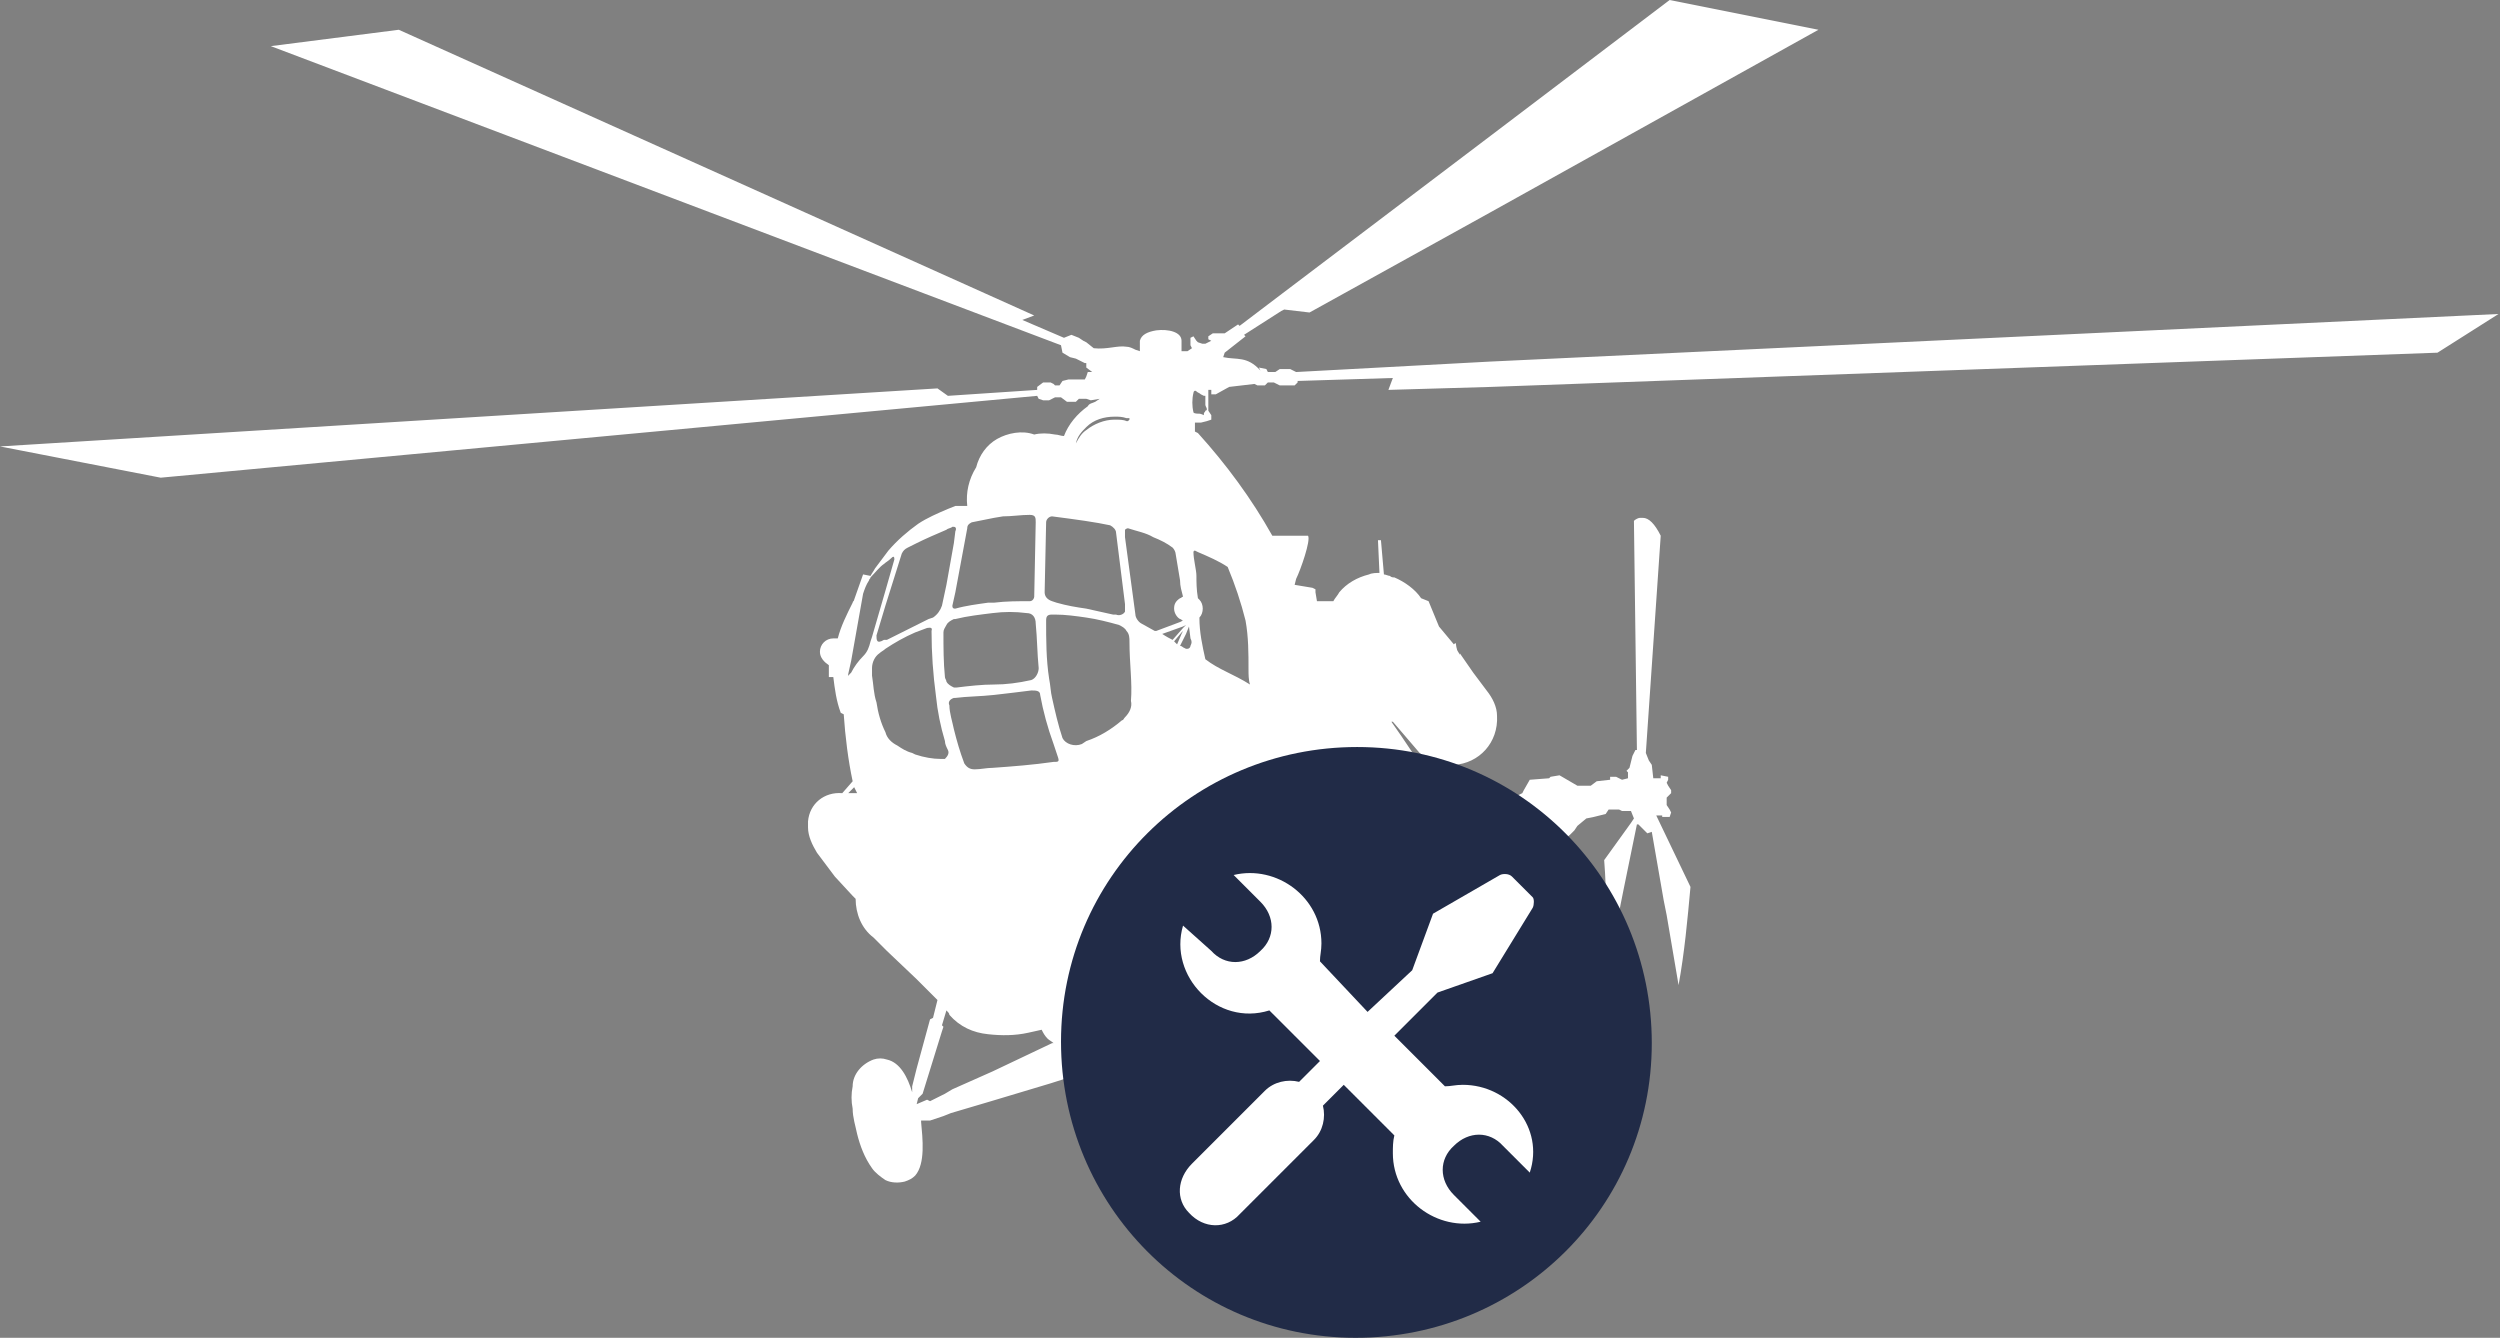 <svg enable-background="new 0 0 168 89.9" viewBox="0 0 168 89.9" xmlns="http://www.w3.org/2000/svg"><rect x="0" y="0" width="168" height="89.9" fill="#808080" stroke="none"/><path clip-rule="evenodd" d="m100.2 26 63.6-2.3 4.1-2.6-67.8 3.2-13 .7-.4-.2h-.7l-.3.2h-.5l-.1-.2-.5-.1.1.2c-.9-1-1.6-.7-2.5-.9l.1-.3 1.4-1.1-.1-.1 2.5-1.6.2-.1 1.7.2 12.1-6.7 22.1-12.3-10-2-12 9.1-14 10.6-2.9 2.2-.1-.1-.9.6h-.8l-.3.2v.2l.2.1-.4.2h-.2l-.3-.1-.1-.1-.2-.3-.2.1v.5l.1.2-.3.2h-.4v-.7c0-.6-.9-.8-1.7-.7-.6.1-1 .3-1.1.7v.7l-.3-.1c-.2-.1-.4-.2-.6-.2-.6-.1-1.3.2-2.2.1l-.5-.4-.2-.1-.3-.2-.5-.2-.5.2-2.8-1.2.8-.3-42.7-19.2-8.6 1.1 53.1 20.1.1.5.5.3.4.1.6.3h.1v.3l.4.3h-.3l-.1.3-.1.2h-1.1l-.4.1-.2.3h-.3l-.1-.1-.2-.1h-.5l-.4.3v.2l-6 .4-.7-.5-63 3.9 10.8 2.1 58.9-5.5.1.2.3.1h.4l.2-.1.2-.1h.4l.4.3h.6l.2-.2h.5l.3.1.6-.1-.3.2c-.2.1-.4.1-.5.3-.7.5-1.3 1.2-1.6 2-.2 0-.4-.1-.6-.1-.5-.1-1-.1-1.4 0-.8-.3-1.8-.1-2.5.3s-1.2 1.1-1.4 1.9c-.5.8-.7 1.7-.6 2.6h-.8l-.5.2c-.7.3-1.4.6-2 1-.7.5-1.4 1.1-2 1.8-.3.4-.6.8-.9 1.2-.1.2-.2.3-.3.5l-.5-.1-.6 1.7c0 .1-.1.1-.1.2-.4.8-.8 1.6-1 2.4-.1 0-.2 0-.3 0-.5 0-.9.4-.9.9 0 .4.3.7.6.9v.8h.3c.1.8.2 1.6.5 2.4l.2.1c.1 1.5.3 3.1.6 4.5l-.7.8c-1.2-.1-2.2.7-2.3 1.9v.2.2c0 .6.3 1.2.6 1.7l1.2 1.6 1.2 1.3.2.2c0 1 .4 2 1.2 2.6l.9.9 2 1.9 1.4 1.4-.3 1.2-.2.1-.9 3.3-.3 1.2v.4c-.3-1-.8-2-1.7-2.2-.3-.1-.6-.1-.9 0-.8.3-1.4 1-1.4 1.8-.1.5-.1 1 0 1.5 0 .6.2 1.2.3 1.7.2.8.5 1.6 1 2.3.2.3.6.6.9.8.4.2.9.2 1.3.1.3-.1.5-.2.7-.4.7-.8.5-2.5.4-3.6v-.1h.6l.9-.3.5-.2 2.7-.8 4-1.2 2.2-.7 1.5-.4.7-.5.5-.1.6-.2c.4.1.9.1 1.4.2s1.2.1 1.8.1h.2.8c2.7.1 5.4-.1 8-.6.4-.1.8-.1 1.2-.2.7-.1 1.3-.3 2-.5.5-.1 1-.3 1.4-.4l.3-.1.5.2.9.1 2.3.3 1 .1.8.1.5 1.4 1.5 4c-.4.2 0 .9.3.9h.7c.2 0 .2-.3.1-.5s-.2-.3-.4-.4l.3-5 .8.1.9.1c0 1.9.2 3.8 1.7 3.9.6.1 1.3-.2 1.6-.7s.6-1.1.7-1.7c.3-1.2.4-2.5.4-3.8.1-.9-.3-1.8-1-2.4-.3-.2-.6-.2-.9-.3-1.1 0-1.8.7-2.1 2.4l-.4-.8.3-.5.2-.6.3-3.9 2.6-.3.8-.1c.1 1 .2 2 .4 2.9l.7-3 .2-1.1.2-1 .9-4.4h.1l.2.2.4.4.3-.1.8 4.6.2 1 .8 4.7c.4-2.2.6-4.4.8-6.6l-2.3-4.8h.4v.1h.5l.1-.3-.1-.2-.2-.3v-.5l.3-.3v-.2l-.2-.3-.1-.2.1-.2v-.2l-.5-.1v.2h-.5l-.1-.9-.2-.3-.2-.5 1-14.6c-.4-.8-.8-1.2-1.2-1.2-.1 0-.1 0-.2 0s-.3.1-.4.2l.2 15.4h-.1l-.2.4-.2.8-.2.2.1.1v.4l-.4.1-.4-.2h-.4v.2l-.9.1-.4.3h-.9l-1.2-.7-.6.1-.1.1-1.3.1-.4.7-.1.2-.4.2c-.2.3-.1.8.1 1.1l-.8 2.8-.6 1.9-1.6-1.7-1.4-1.5-1-1.2c-.4-1.2-.9-2.4-1.5-3.5l.6-.1.3.1h.7 1c1.7-.1 3-1.5 2.9-3.3 0-.6-.3-1.2-.7-1.7l-.9-1.2-.9-1.3v.1c-.1-.2-.2-.3-.2-.4-.1-.3 0-.5-.2-.3l-1-1.2-.7-1.7-.5-.2c-.4-.6-1.1-1.1-1.8-1.4-.1 0-.2 0-.3-.1-.1 0-.3-.1-.4-.1l-.2-2.3h-.2l.1 2.2c-.2 0-.5 0-.7.1-.8.2-1.5.6-2 1.2-.1.2-.3.4-.4.6h-1.1l-.1-.6v-.2l-.2-.1-1.2-.2.1-.4c.3-.6 1-2.6.8-2.9h-2.4c-1.4-2.5-3.1-4.8-5-6.9l-.2-.1v-.6h.4l.4-.1.3-.1v-.3l-.2-.3v-1.4h.2v.3h.3l.9-.5 1.7-.2.2.1h.5l.2-.2h.4l.4.2h1l.2-.2v-.1l6.4-.2-.3.8zm4.8 30.5.5-.4.3-.3.2-.3.6-.5.5-.1.8-.2.2-.3h.7l.2.1h.6l.2.5-.2.3-1.8 2.5c.1 1.2.1 2.3.2 3.3l-.7.1-2.5.2zm-2.8 12.4h.7.1l.2.3.1.1.2.1h.1v.2l-.1.1v.1l.1.1v.1l-.1-.1-.5-.1-.7-.2v-.7zm-.5 4-.1 1.9-.1-4.1h.2zm0-4.1.2.1v.7h-.2l-.2-.1v-.7zm-.5 1.9.2 4.8-1.8-4.8-.1-.3h.1zm-3-4.2.2.1 1.2 1 .7.6c.2.2.5.3.7.3v.8l-1.5-.3-.8-.2-.6-1.6v-.2l-.1-.4zm-1.1-.1h.4l.7 1.9.2.4h-.2l-1-.3-1.3-.4c.5-.5.9-1 1.2-1.6zm-3.6-17.9h.1l1.2 1.4.6.7.4.3.4.2-.1.1-.7.1-.6-.9c-.4-.6-.8-1.2-1.3-1.9zm-20.5-19.8c.5-.5 1.2-.7 1.9-.7.3 0 .5 0 .8.1h.2v.1l-.1.1h-.1c-.2-.1-.5-.1-.8-.1-.7 0-1.4.3-1.9.7-.3.2-.5.5-.7.9.1-.5.4-.8.7-1.1zm-2.7 6.4c0-.2.2-.4.4-.4.8.1 1.5.2 2.2.3s1.2.2 1.7.3c.2.1.4.3.4.5l.6 4.8v.3.2c-.1.2-.4.3-.6.2h-.2l-1.8-.4c-.7-.1-1.3-.2-2-.4l-.3-.1c-.3-.1-.5-.3-.5-.6zm-.5 9.8c0 .3-.2.7-.5.8-.9.2-1.7.3-2.5.3s-1.7.1-2.5.2c-.1 0-.1 0-.2 0-.2-.1-.4-.2-.5-.4 0-.1-.1-.2-.1-.3-.1-1-.1-2-.1-3 0-.2.1-.3.2-.5s.3-.3.5-.4h.1c.8-.2 1.7-.3 2.5-.4s1.5-.1 2.3 0c.4 0 .6.3.6.7.1 1 .1 2 .2 3zm-4.8-9.4c0-.2.1-.3.3-.4.5-.1 1-.2 1.5-.3l.6-.1c.6 0 1.2-.1 1.8-.1.4 0 .4.2.4.5l-.1 5c0 .1-.1.3-.3.3-.8 0-1.6 0-2.4.1h-.4c-.7.1-1.5.2-2.2.4-.1 0-.2 0-.2-.2l.2-.9zm-4 1.3c.2-.1.4-.2.6-.3.6-.3 1.3-.6 2-.9.1-.1.3-.1.4-.2h.1c.1 0 .2.1.1.3l-.1.8-.5 2.8-.3 1.4c-.1.3-.3.6-.6.8l-.3.1-.8.4-2 1h-.2c-.5.3-.5 0-.5-.3l.6-2 1.1-3.5c.1-.2.2-.3.4-.4zm-3.7 16.5h-.3l.3-.3.1-.1.2.4zm1.2-10.2c-.1.4-.2.7-.5 1s-.6.7-.8 1.1c0 0-.1.1-.1.1-.1.1-.1.2-.1 0l.2-.9.8-4.5c.1-.3.2-.6.4-.9 0-.1.1-.1.1-.2.3-.3.6-.7.9-.9.1-.1.3-.2.5-.4s.2 0 .2.1l-.6 2.1-.9 3.1zm3 7.6-.2-.1c-.4-.1-.7-.3-1-.5-.4-.2-.7-.5-.8-.9-.3-.6-.5-1.3-.6-2-.2-.6-.2-1.2-.3-1.8v-.5c0-.4.2-.8.5-1 .1-.1.3-.2.4-.3.6-.4 1.3-.8 2-1.1l.8-.3c.1 0 .4-.1.3.2 0 1.5.1 2.9.3 4.4.1 1 .3 2 .6 3 0 .2.1.4.2.6s0 .4-.2.6c0 0-.1 0-.3 0-.5 0-1.1-.1-1.7-.3zm9.2 19.4-4 1.9-2.7 1.2-.5.3-1 .5-.2-.1-.7.3.1-.4.3-.3 1.3-4.2.1-.3-.1-.1.3-1c.1.1.2.2.2.3.7.8 1.6 1.2 2.6 1.3.9.1 1.8.1 2.7-.1l.9-.2c.1.2.2.4.4.6.1.1.3.2.4.3zm.1-18.9c-1.4.2-2.7.3-4.1.4-.4 0-.8.1-1.2.1-.3 0-.5-.1-.7-.4-.3-.8-.5-1.5-.7-2.3-.1-.5-.3-1.1-.3-1.6-.1-.2 0-.4.3-.5h.1c.8-.1 1.7-.1 2.6-.2s1.7-.2 2.5-.3c.3 0 .6 0 .6.3.2 1.1.5 2.2.9 3.3.1.3.2.6.3.9s0 .3-.3.3zm4.8-3c-.1.1-.1.2-.2.2-.7.6-1.5 1.1-2.4 1.4l-.3.2c-.5.2-1.1 0-1.3-.4-.3-.9-.5-1.8-.7-2.7-.1-.4-.1-.8-.2-1.3-.2-1.3-.2-2.6-.2-3.9 0-.3.1-.4.4-.4h.2c.7 0 1.4.1 2.1.2s1.5.3 2.2.5c.2.1.4.2.5.4.2.2.2.5.2.7 0 1.5.2 2.8.1 4 .1.4-.1.8-.4 1.1zm2-5.8-.9-.5c-.2-.1-.4-.4-.4-.6l-.7-5.2v-.3c0-.1 0-.1 0-.2.1-.1.2-.1.2-.1.6.2 1.2.3 1.7.6.5.2.9.4 1.3.7.1.1.2.3.2.4.1.6.2 1.2.3 1.8 0 .4.1.7.2 1.1-.1 0-.1.1-.2.1-.3.2-.4.4-.4.7s.2.6.4.7c.1 0 .1.1.2.1l-.2.1-1.6.6zm.5.2 1.4-.5.2-.1-.2.2-.7.8c-.2-.1-.4-.2-.7-.4zm.8.5.5-.6.1-.1-.1.2-.3.7zm1.1.3c0 .1-.1.2-.2.2h-.1l-.2-.1s-.1-.1-.2-.1l.2-.4.2-.4.2-.5.1.8c.1.2.1.3 0 .5zm.5-6.3c.7.3 1.4.6 2 1 .5 1.2.9 2.4 1.2 3.6.2 1.1.2 2.2.2 3.3 0 .3 0 .7.1 1-1.1-.7-2.1-1-3-1.7-.2-.9-.4-1.8-.4-2.8.3-.3.3-.9 0-1.2 0 0-.1-.1-.1-.1-.1-.6-.1-1.1-.1-1.5s-.2-1.1-.2-1.6c0 0 0-.1.1-.1zm.5-9.5c0 .1-.1.1-.1.2s0 .1 0 .1-.2-.1-.3-.1-.4 0-.4-.1c-.1-.4-.1-.9 0-1.3 0-.1.1-.2.2-.1s.2.1.3.2l.2.1h.1v.6c0 .1.1.2.1.3 0 0 0 .1-.1.1z" fill="#fff" fill-rule="evenodd"/><path clip-rule="evenodd" d="m91.2 50.2c11 0 19.8 8.9 19.8 19.9s-8.9 19.8-19.9 19.8-19.8-8.9-19.8-19.9c0-11 8.9-19.8 19.9-19.8z" fill="#212b47" fill-rule="evenodd"/><path d="m98.3 72.9c-.5 0-.8.1-1.2.1l-3.4-3.4 2.9-2.9 3.7-1.3 2.7-4.4c.1-.2.1-.6 0-.7l-1.4-1.4c-.2-.2-.6-.2-.8-.1l-4.5 2.6-1.4 3.8-3 2.8-3.2-3.4c0-.4.1-.7.1-1.2 0-3.1-3-5.3-5.9-4.6l1.8 1.8c1 1 1 2.4 0 3.3-1 1-2.4 1-3.3 0l-1.9-1.7c-1 3.4 2.3 6.8 5.8 5.7l3.4 3.4-1.4 1.4c-.8-.2-1.7 0-2.3.6l-4.9 4.9c-1 1-1.1 2.4-.2 3.3 1 1.1 2.5 1.1 3.4.1l5-5c.6-.6.8-1.5.6-2.3l1.4-1.4 3.4 3.4c-.1.4-.1.8-.1 1.2 0 3.1 3 5.3 5.9 4.6l-1.8-1.8c-1-1-1-2.4 0-3.3 1-1 2.4-1 3.3 0l1.8 1.8c1-3-1.4-5.9-4.5-5.9z" fill="#fff"/></svg>